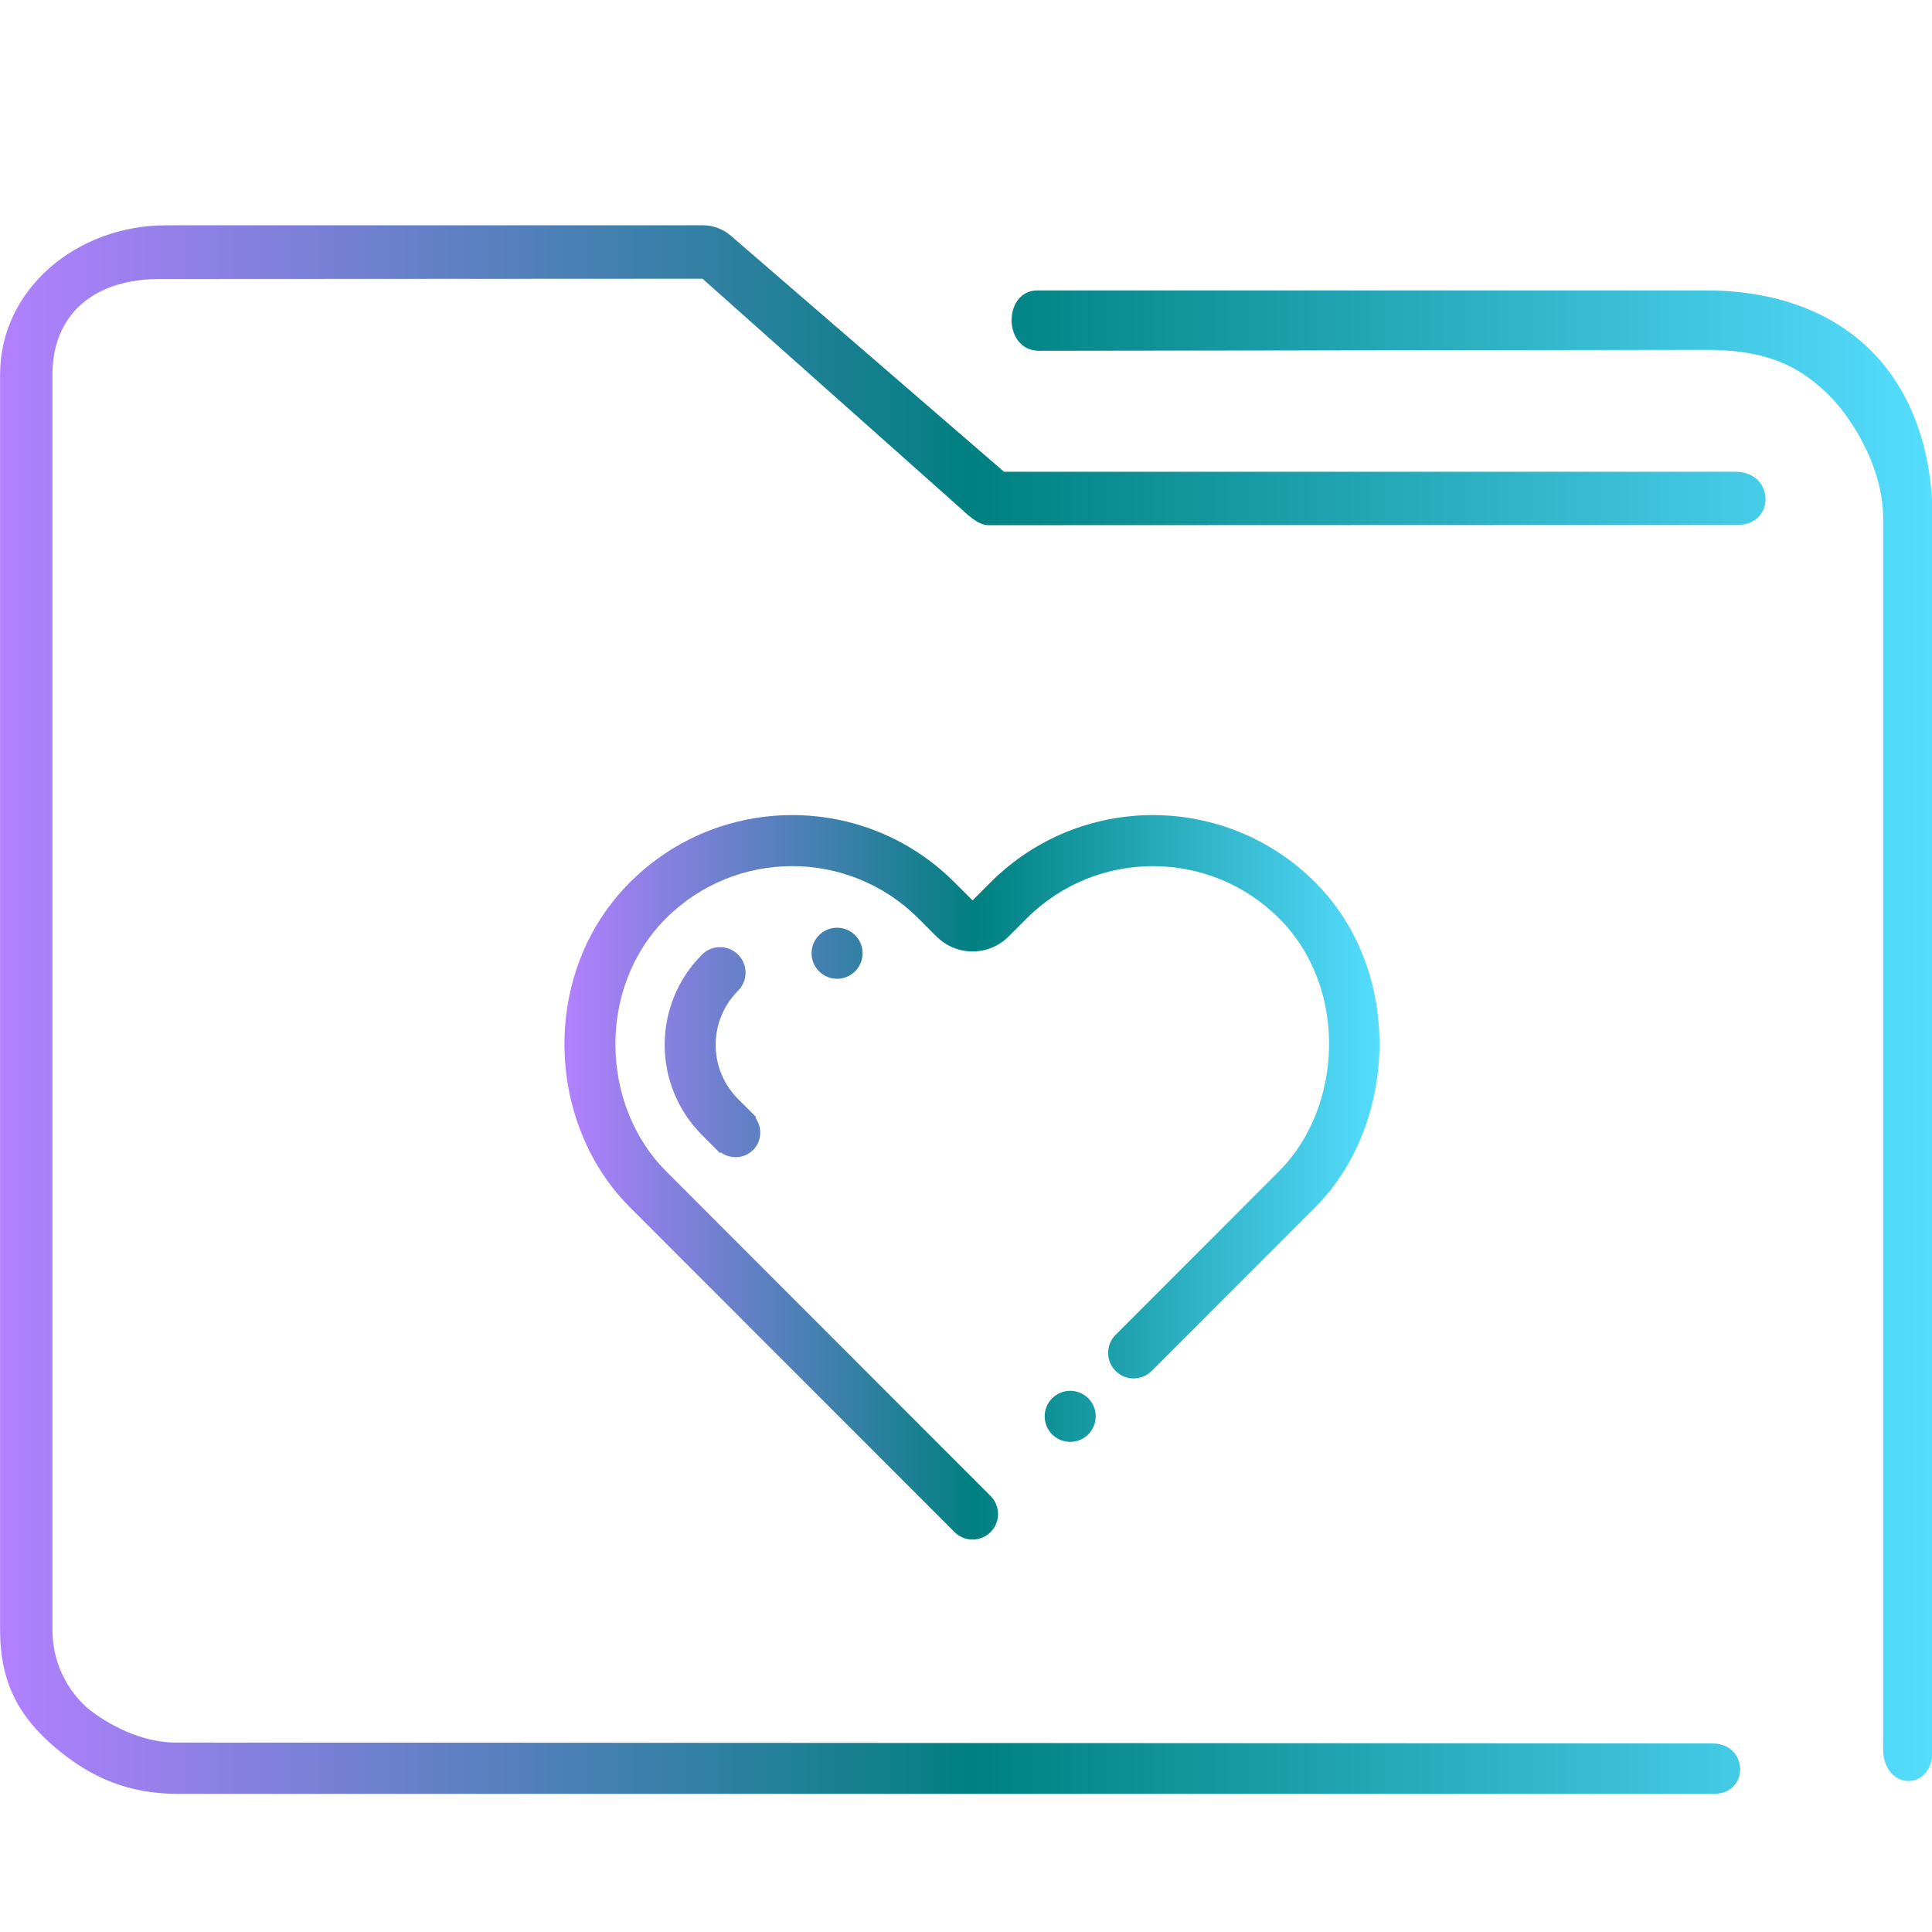 <?xml version="1.0" encoding="UTF-8" standalone="no"?>
<svg
   width="32"
   version="1.1"
   height="32"
   viewBox="0 0 32 32"
   id="svg2"
   inkscape:version="1.1 (c68e22c387, 2021-05-23)"
   sodipodi:docname="favorites.svg"
   xmlns:inkscape="http://www.inkscape.org/namespaces/inkscape"
   xmlns:sodipodi="http://sodipodi.sourceforge.net/DTD/sodipodi-0.dtd"
   xmlns:xlink="http://www.w3.org/1999/xlink"
   xmlns="http://www.w3.org/2000/svg"
   xmlns:svg="http://www.w3.org/2000/svg"
   xmlns:rdf="http://www.w3.org/1999/02/22-rdf-syntax-ns#"
   xmlns:cc="http://creativecommons.org/ns#"
   xmlns:dc="http://purl.org/dc/elements/1.1/">
  <sodipodi:namedview
     pagecolor="#ffffff"
     bordercolor="#666666"
     borderopacity="1"
     objecttolerance="10"
     gridtolerance="10"
     guidetolerance="10"
     inkscape:pageopacity="0"
     inkscape:pageshadow="2"
     inkscape:window-width="1920"
     inkscape:window-height="1007"
     id="namedview19"
     showgrid="false"
     inkscape:zoom="10.429825"
     inkscape:cx="21.716568"
     inkscape:cy="18.600504"
     inkscape:window-x="0"
     inkscape:window-y="0"
     inkscape:window-maximized="1"
     inkscape:current-layer="layer1"
     inkscape:document-rotation="0"
     inkscape:pagecheckerboard="0"
     inkscape:lockguides="true">
    <inkscape:grid
       type="xygrid"
       id="grid838" />
  </sodipodi:namedview>
  <defs
     id="defs5455">
    <linearGradient
       inkscape:collect="always"
       xlink:href="#linearGradient847-6"
       id="linearGradient838-3"
       x1="6"
       y1="50"
       x2="94.006"
       y2="50"
       gradientUnits="userSpaceOnUse"
       gradientTransform="matrix(0.975,0,0,1,0.08,951.683)" />
    <linearGradient
       inkscape:collect="always"
       id="linearGradient847-6">
      <stop
         style="stop-color:#b380ff;stop-opacity:1"
         offset="0"
         id="stop842-7" />
      <stop
         style="stop-color:#008080;stop-opacity:1"
         offset="0.504"
         id="stop2381" />
      <stop
         style="stop-color:#55ddff;stop-opacity:1"
         offset="1"
         id="stop844-5" />
    </linearGradient>
    <linearGradient
       inkscape:collect="always"
       xlink:href="#linearGradient847-6"
       id="linearGradient2577"
       x1="403.271"
       y1="520.798"
       x2="430.271"
       y2="520.798"
       gradientUnits="userSpaceOnUse"
       gradientTransform="matrix(0.5,0,0,0.5,192.286,274.899)" />
  </defs>
  <g
     inkscape:label="Capa 1"
     inkscape:groupmode="layer"
     id="layer1"
     transform="translate(-384.571,-515.798)">
    <g
       transform="matrix(0.373,0,0,0.371,382.36,160.888)"
       id="g4-3-3">
      <path
         style="color:#000000;font-style:normal;font-variant:normal;font-weight:normal;font-stretch:normal;font-size:medium;line-height:normal;font-family:Sans;-inkscape-font-specification:Sans;text-indent:0;text-align:start;text-decoration:none;text-decoration-line:none;letter-spacing:normal;word-spacing:normal;text-transform:none;writing-mode:lr-tb;direction:ltr;baseline-shift:baseline;text-anchor:start;display:inline;overflow:visible;visibility:visible;opacity:1;fill:url(#linearGradient838-3);fill-opacity:1;fill-rule:nonzero;stroke:none;stroke-width:3.951;marker:none;enable-background:accumulate"
         d="m 13.305,966.689 c -3.977,0 -7.374,2.861 -7.374,6.659 v 56.039 c 0,2.366 0.834,3.886 2.453,5.265 1.619,1.379 3.299,2.065 5.443,2.065 h 68.164 c 1.636,0.028 1.59,-2.226 3.87e-4,-2.25 l -68.258,-0.04 c -2.11,0 -3.862,-1.493 -3.862,-1.493 0,0 -1.615,-1.217 -1.615,-3.547 v -56.039 c 0,-2.617 1.774,-4.296 4.872,-4.262 l 23.994,-0.012 11.441,10.235 c 0.346,0.313 0.788,0.759 1.249,0.769 l 33.269,-0.012 c 1.696,-0.007 1.643,-2.345 -0.054,-2.373 H 50.513 L 38.385,967.158 c -0.35,-0.302 -0.792,-0.468 -1.249,-0.469 z m 38.701,2.907 c -1.548,-0.004 -1.551,2.672 0.039,2.695 l 29.672,-0.041 c 3.007,-0.004 4.309,0.974 5.31,1.911 1.001,0.937 2.522,3.231 2.522,5.596 l 2e-6,54.96 c 0.009,1.86 2.192,1.921 2.198,0.064 l -0.005,-55.024 c -3.11e-4,-3.212 -1.047,-5.901 -2.925,-7.659 -1.879,-1.759 -4.436,-2.501 -7.1,-2.501 H 52.189 c -0.061,-0.003 -0.122,-0.003 -0.183,0 z"
         id="path2-6-5"
         sodipodi:nodetypes="sssssccscsssccccccccsccsssccssscc" />
    </g>
    <path
       d="m 397.045,534.845 c -0.147,0.147 -0.372,0.155 -0.536,0.041 l -0.011,0.011 -0.299,-0.299 c -0.825,-0.825 -0.825,-2.164 0,-2.989 0.165,-0.165 0.432,-0.165 0.597,0 0.165,0.165 0.165,0.433 0,0.598 -0.495,0.496 -0.495,1.299 0,1.794 l 0.299,0.299 -0.011,0.011 c 0.115,0.165 0.106,0.389 -0.04,0.536 z m 1.092,-2.959 c -0.165,-0.165 -0.165,-0.433 0,-0.598 0.165,-0.165 0.432,-0.165 0.597,0 0.165,0.165 0.165,0.433 0,0.598 -0.165,0.165 -0.432,0.165 -0.597,0 z m 8.219,3.908 -2.71,2.711 c -0.165,0.165 -0.432,0.165 -0.597,0 -0.165,-0.165 -0.165,-0.433 0,-0.598 l 2.411,-2.413 0.298,-0.299 c 1.049,-1.05 1.155,-3.029 0,-4.185 -1.155,-1.155 -3.027,-1.155 -4.182,0 l -0.296,0.296 v 0 c -0.153,0.155 -0.366,0.251 -0.601,0.251 -0.235,0 -0.447,-0.097 -0.6,-0.251 v 0 l -0.296,-0.296 c -1.155,-1.155 -3.027,-1.155 -4.182,0 -1.155,1.156 -1.076,3.109 0,4.185 l 0.896,0.897 4.481,4.484 c 0.165,0.165 0.165,0.433 0,0.598 -0.165,0.165 -0.432,0.165 -0.597,0 l -2.39,-2.391 -2.987,-2.989 c -1.405,-1.407 -1.485,-3.895 0,-5.381 1.485,-1.486 3.892,-1.486 5.377,0 l 0.299,0.299 0.298,-0.299 c 1.485,-1.486 3.892,-1.486 5.377,0 1.485,1.486 1.353,4.027 3e-5,5.381 z m -3.76,3.164 c 0.165,0.165 0.165,0.433 0,0.598 -0.165,0.165 -0.432,0.165 -0.598,0 -0.165,-0.165 -0.165,-0.433 0,-0.598 0.165,-0.165 0.433,-0.165 0.598,0 z"
       id="path2-62"
       style="fill:url(#linearGradient2577);fill-opacity:1;stroke-width:0.026" />
  </g>
</svg>
